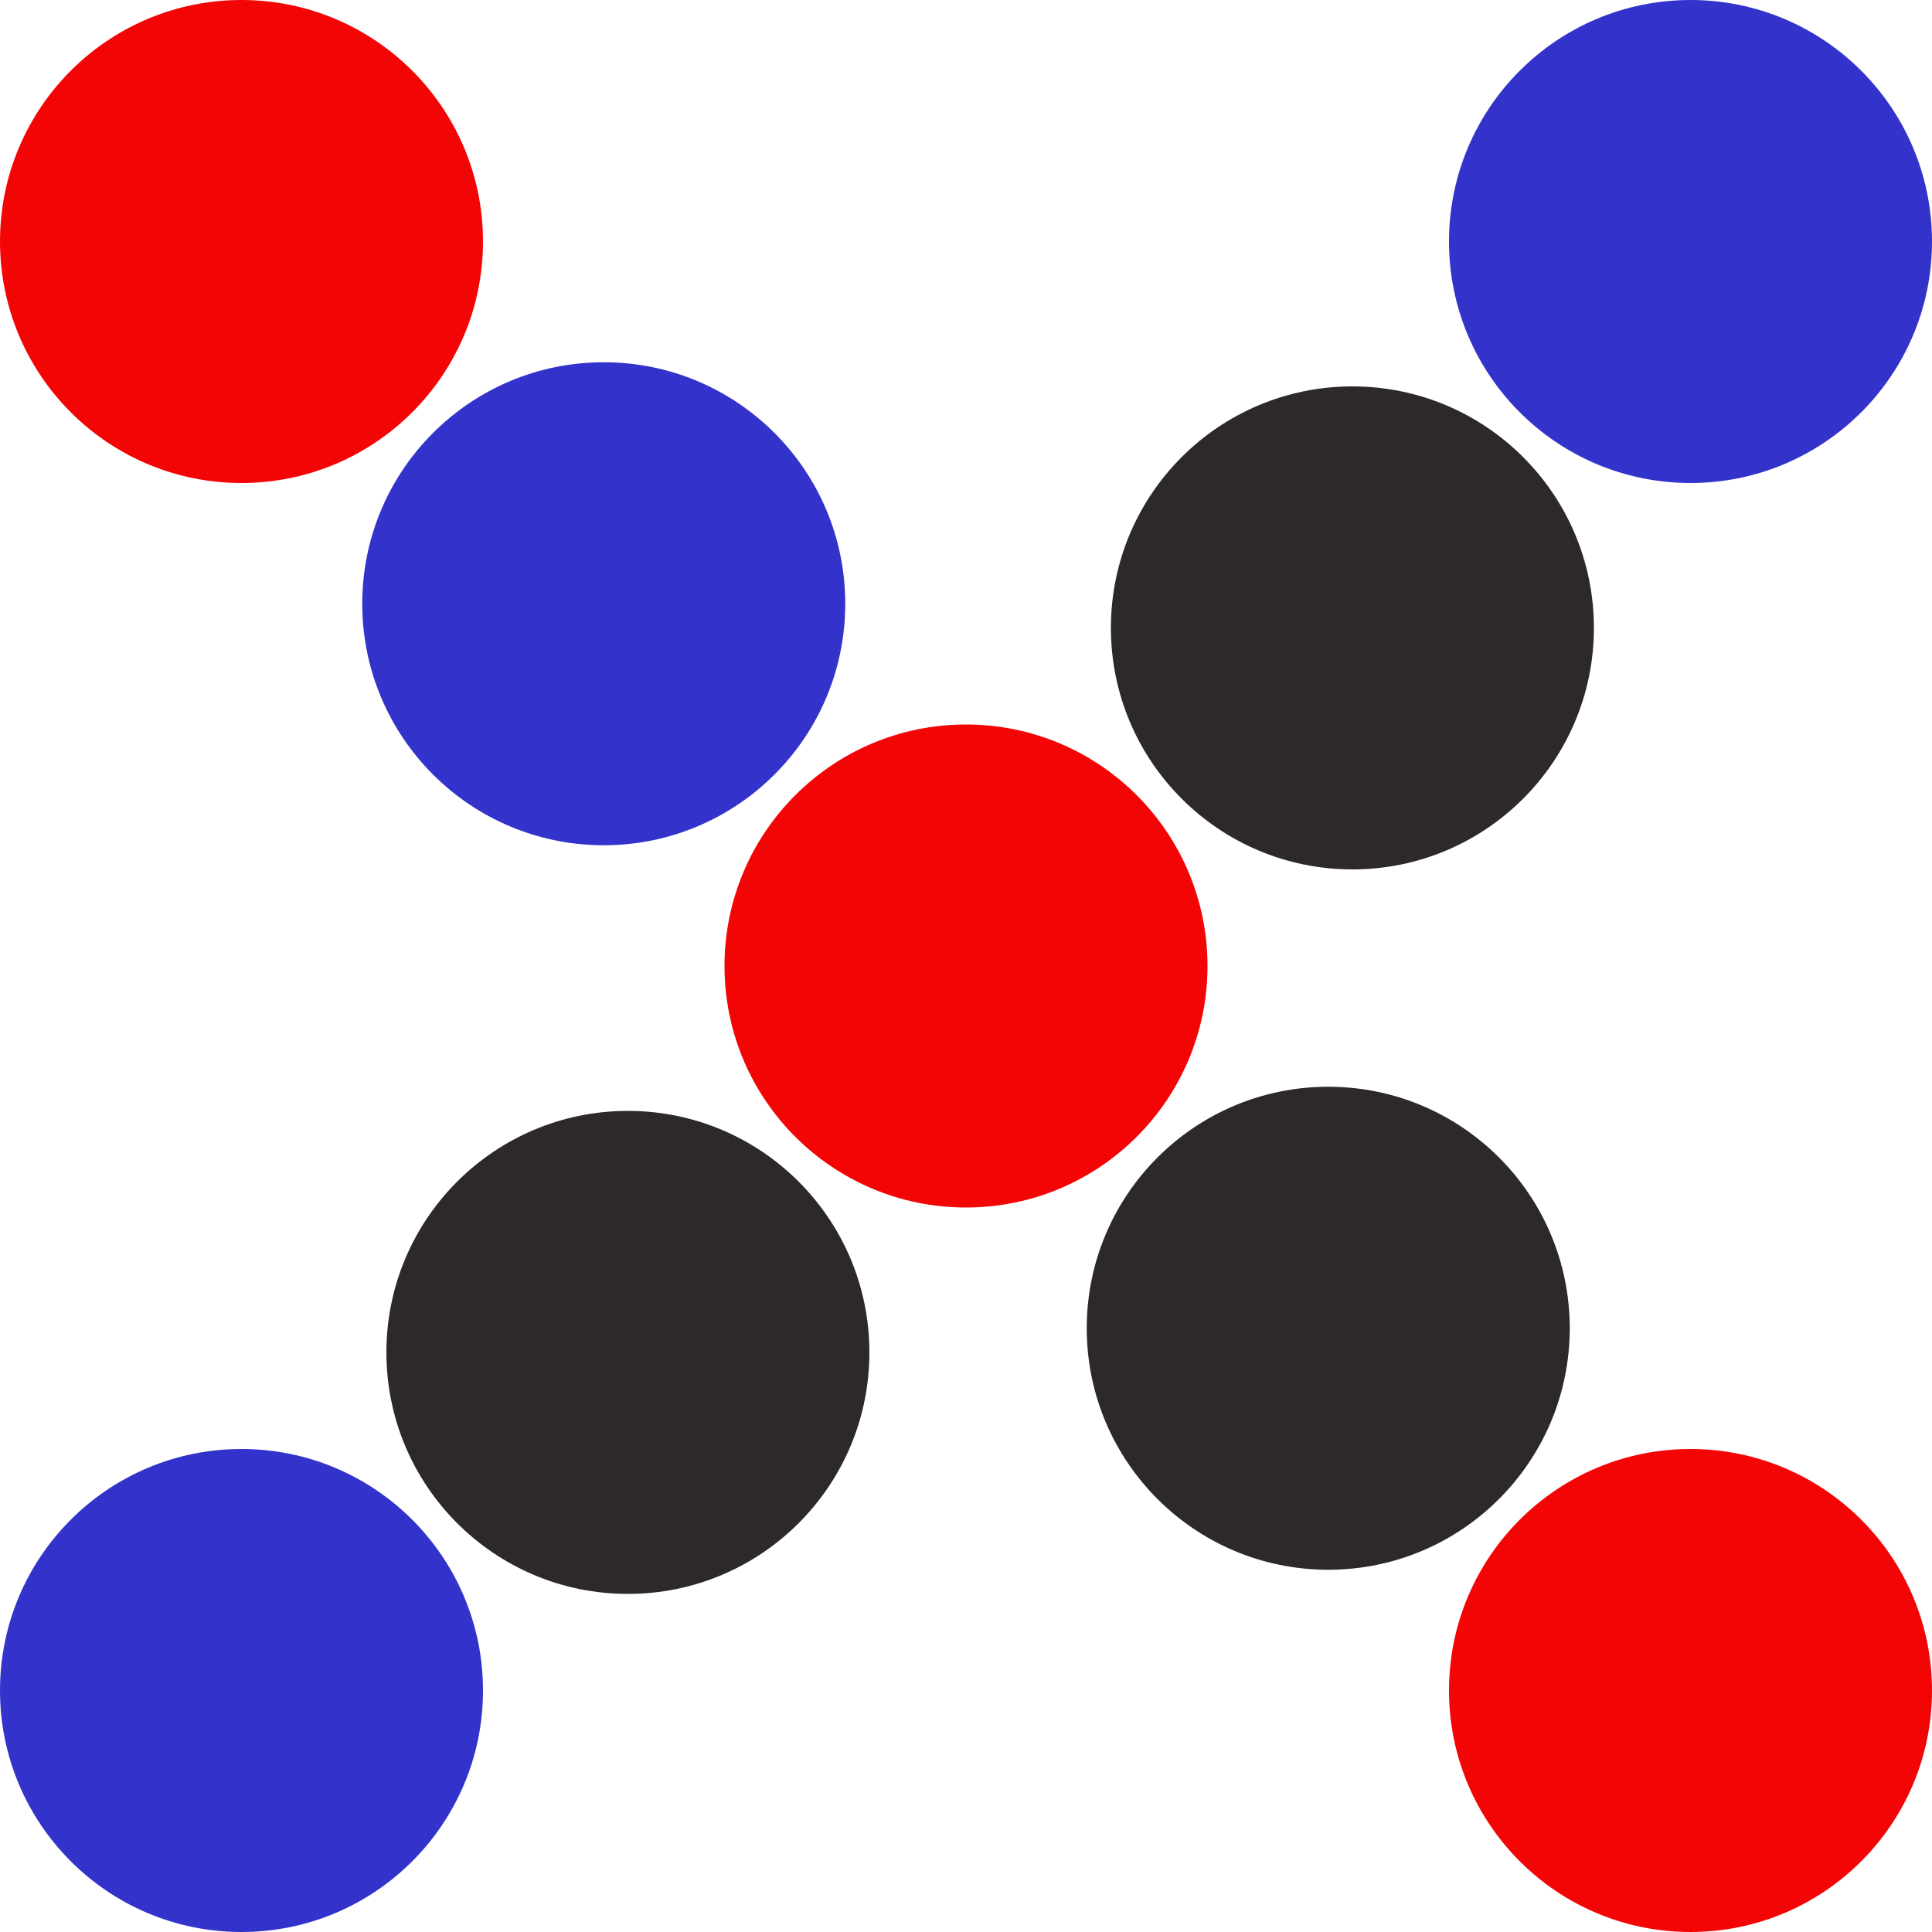 <?xml version="1.0" encoding="UTF-8"?>
<svg width="40px" height="40px" viewBox="0 0 40 40" version="1.1" xmlns="http://www.w3.org/2000/svg" xmlns:xlink="http://www.w3.org/1999/xlink">
    <!-- Generator: Sketch 53.2 (72643) - https://sketchapp.com -->
    <title>menu-x</title>
    <desc>Created with Sketch.</desc>
    <g id="Page-1" stroke="none" stroke-width="1" fill="none" fill-rule="evenodd">
        <g id="menu-x" fill-rule="nonzero">
            <rect id="Rectangle" fill="#FFFFFF" x="0" y="0" width="40" height="40"></rect>
            <circle id="Oval" fill="#3333CC" cx="12.5" cy="12.5" r="5"></circle>
            <circle id="Oval" fill="#F30505" cx="20" cy="20" r="5"></circle>
            <circle id="Oval" fill="#2D2829" cx="27.5" cy="27.5" r="5"></circle>
            <circle id="Oval" fill="#2D2829" cx="13" cy="28" r="5"></circle>
            <circle id="Oval" fill="#3333CC" cx="5" cy="35" r="5"></circle>
            <circle id="Oval" fill="#F30505" cx="35" cy="35" r="5"></circle>
            <circle id="Oval" fill="#F30505" cx="5" cy="5" r="5"></circle>
            <circle id="Oval" fill="#2D2829" cx="28" cy="13" r="5"></circle>
            <circle id="Oval" fill="#3333CC" cx="35" cy="5" r="5"></circle>
        </g>
    </g>
</svg>